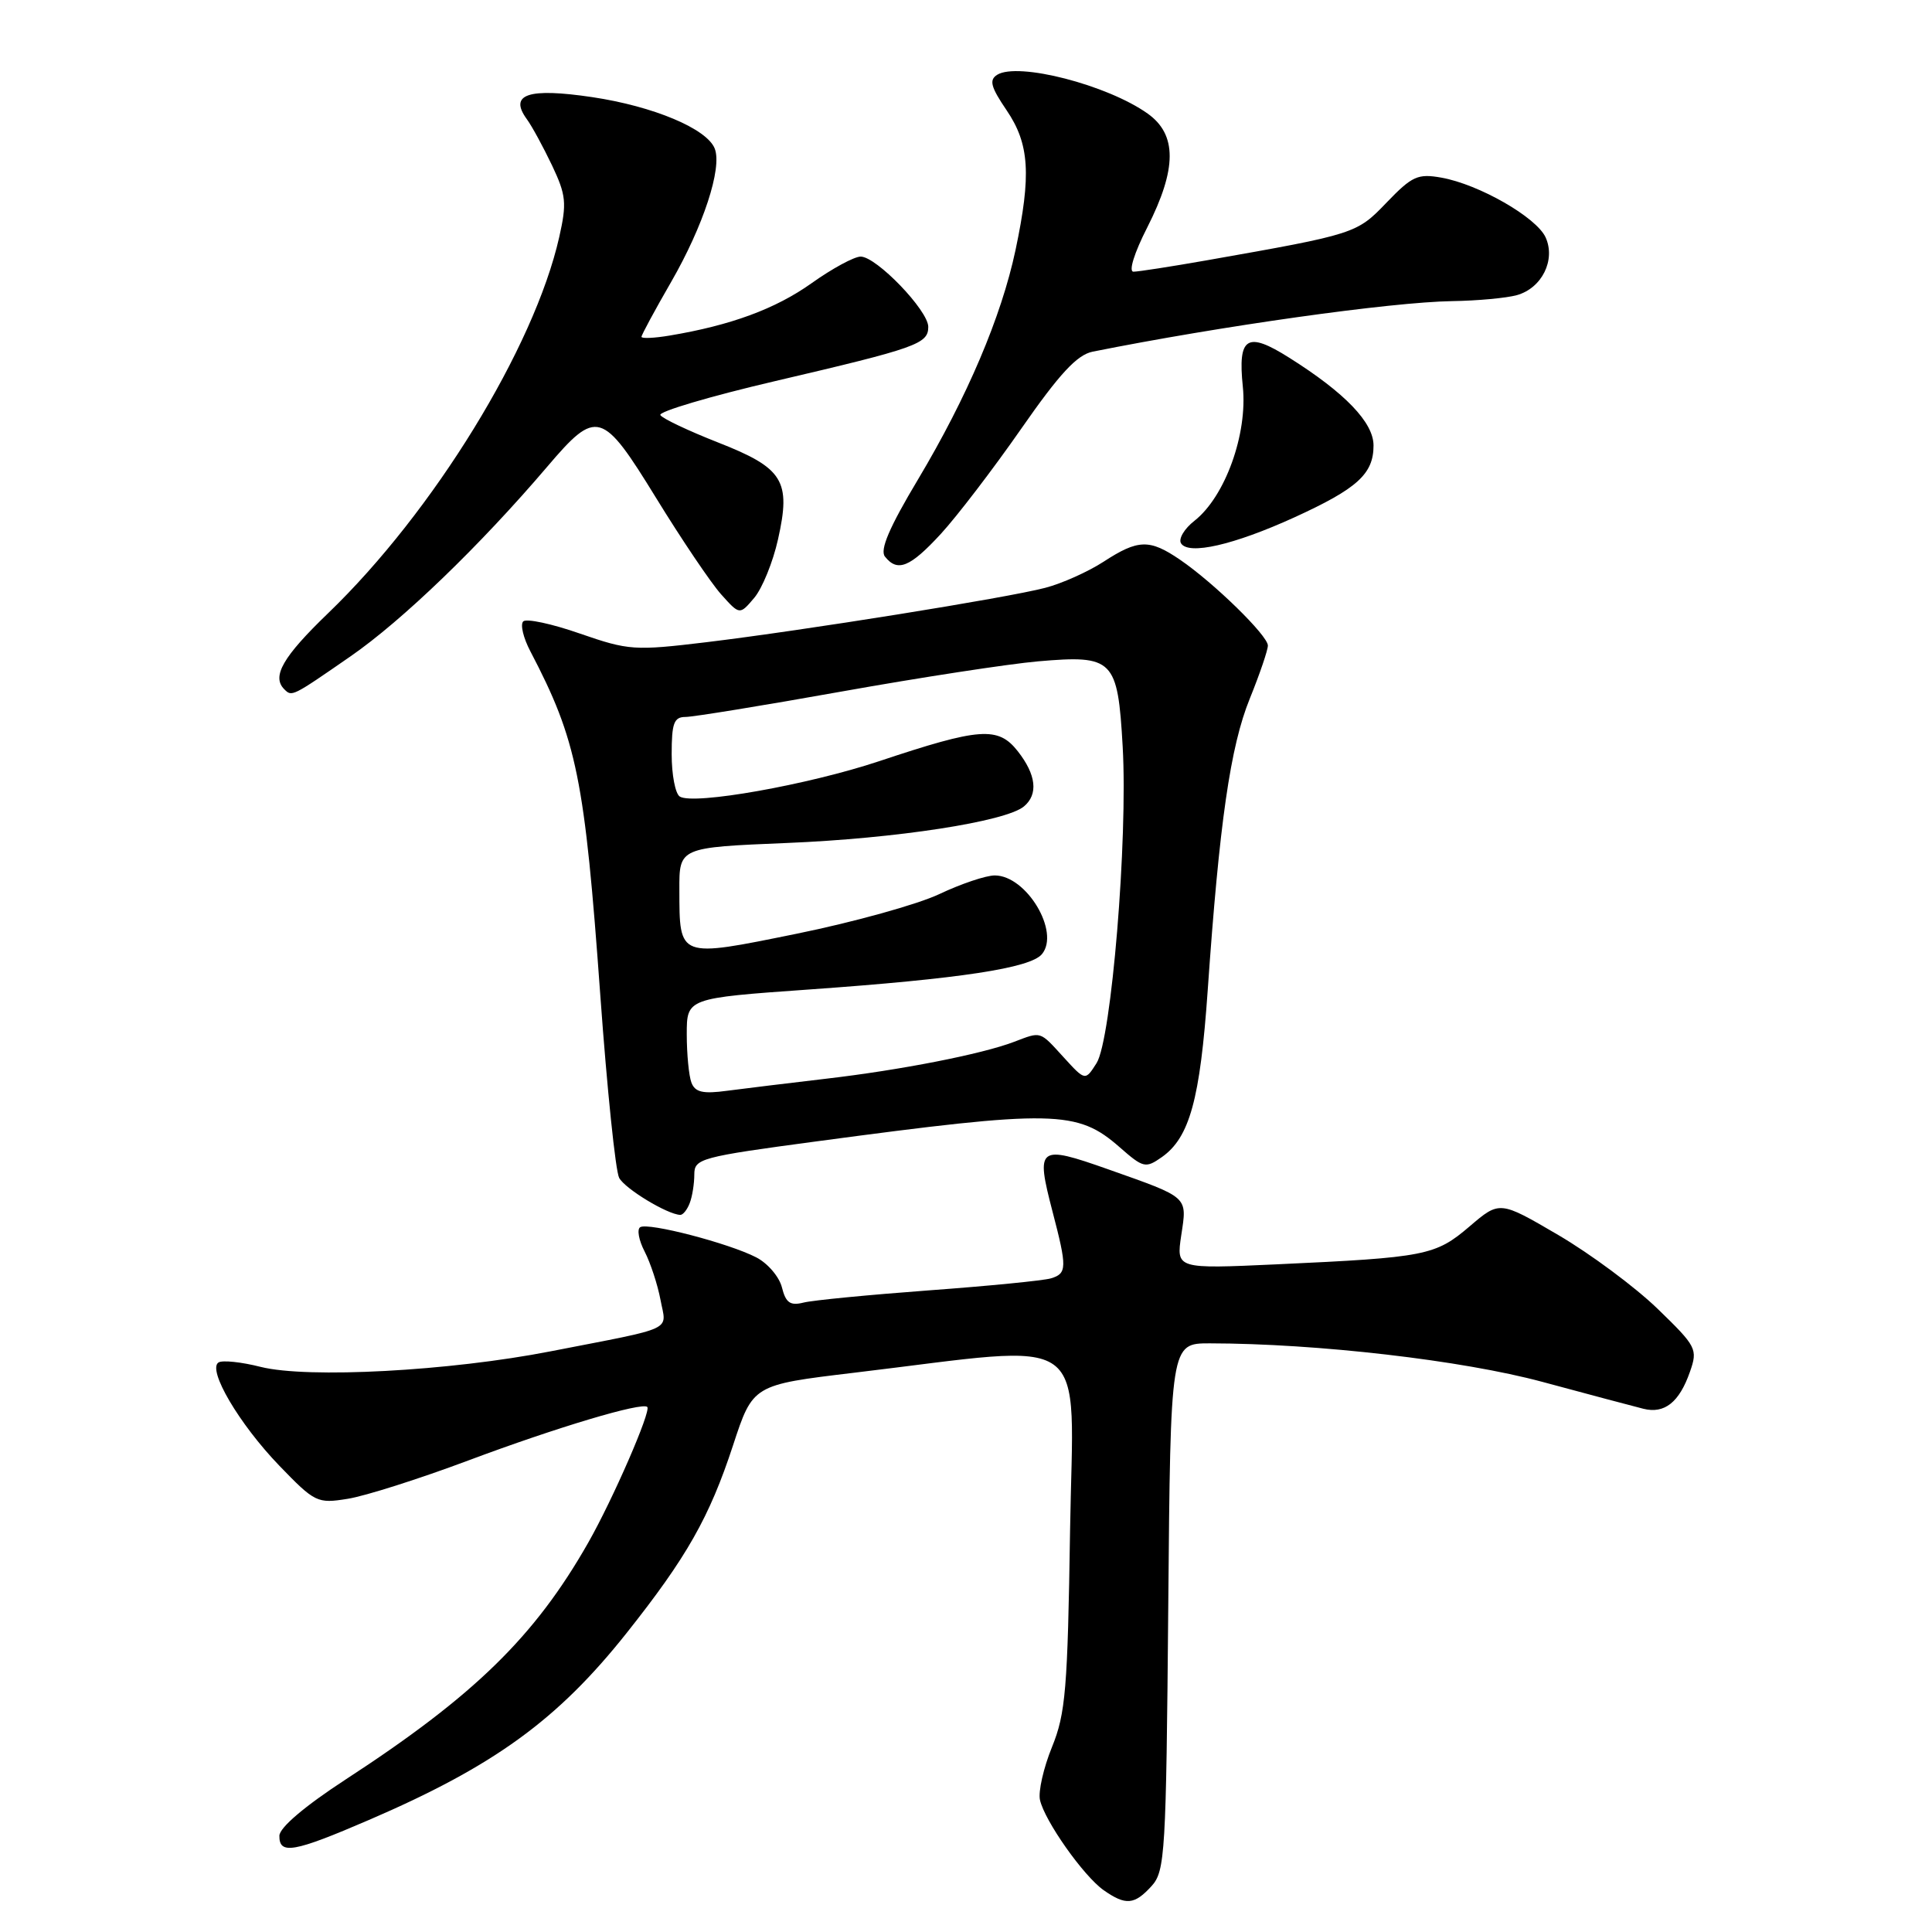 <?xml version="1.0" encoding="UTF-8" standalone="no"?>
<!DOCTYPE svg PUBLIC "-//W3C//DTD SVG 1.1//EN" "http://www.w3.org/Graphics/SVG/1.1/DTD/svg11.dtd" >
<svg xmlns="http://www.w3.org/2000/svg" xmlns:xlink="http://www.w3.org/1999/xlink" version="1.1" viewBox="0 0 256 256">
 <g >
 <path fill="currentColor"
d=" M 152.60 249.90 C 154.38 247.93 154.52 245.57 154.80 212.90 C 155.10 178.00 155.10 178.00 160.30 178.00 C 174.55 178.02 193.76 180.24 204.39 183.11 C 210.50 184.76 216.52 186.36 217.76 186.67 C 220.56 187.37 222.52 185.81 223.93 181.76 C 224.98 178.76 224.80 178.42 219.63 173.41 C 216.66 170.54 210.74 166.14 206.47 163.64 C 198.71 159.10 198.71 159.10 194.72 162.51 C 190.20 166.37 188.93 166.62 169.18 167.53 C 155.86 168.14 155.86 168.14 156.52 163.69 C 157.31 158.48 157.60 158.75 146.84 154.94 C 137.55 151.66 137.22 151.91 139.46 160.52 C 141.41 167.98 141.39 168.75 139.25 169.39 C 138.29 169.68 131.01 170.40 123.09 170.98 C 115.16 171.57 107.68 172.29 106.47 172.60 C 104.71 173.04 104.12 172.63 103.61 170.59 C 103.26 169.19 101.73 167.39 100.21 166.61 C 96.60 164.74 85.88 161.95 84.83 162.61 C 84.38 162.89 84.64 164.34 85.42 165.84 C 86.19 167.34 87.14 170.22 87.52 172.24 C 88.31 176.45 89.72 175.79 73.00 179.05 C 59.55 181.68 40.77 182.68 34.54 181.12 C 31.99 180.47 29.47 180.21 28.96 180.53 C 27.44 181.47 31.68 188.67 36.99 194.19 C 41.73 199.10 42.04 199.25 46.07 198.60 C 48.37 198.24 55.57 195.95 62.08 193.51 C 73.78 189.13 85.09 185.75 85.77 186.43 C 86.30 186.97 81.22 198.65 77.95 204.40 C 70.86 216.87 62.85 224.69 45.77 235.81 C 40.36 239.34 37.04 242.16 37.02 243.25 C 36.99 245.79 38.92 245.45 48.87 241.16 C 65.45 234.02 73.87 227.91 83.00 216.42 C 90.99 206.36 94.00 201.06 97.13 191.52 C 99.76 183.50 99.76 183.50 113.13 181.90 C 145.16 178.08 142.21 175.93 141.79 202.76 C 141.47 223.82 141.20 227.06 139.39 231.50 C 138.27 234.25 137.56 237.40 137.80 238.49 C 138.41 241.27 143.58 248.59 146.24 250.46 C 149.17 252.51 150.32 252.41 152.60 249.90 Z  M 91.39 159.42 C 91.73 158.55 92.00 156.84 92.00 155.62 C 92.00 153.52 92.80 153.30 108.25 151.23 C 139.69 147.02 142.74 147.08 148.38 152.03 C 151.49 154.76 151.80 154.83 153.94 153.33 C 157.63 150.74 159.02 145.68 160.03 131.19 C 161.57 109.02 163.03 98.90 165.60 92.58 C 166.92 89.32 168.00 86.15 168.00 85.54 C 168.00 84.22 160.85 77.23 156.35 74.16 C 152.32 71.41 150.81 71.45 146.23 74.43 C 144.18 75.76 140.70 77.32 138.50 77.89 C 133.39 79.23 106.49 83.54 93.56 85.10 C 84.07 86.24 83.31 86.19 76.84 83.95 C 73.12 82.65 69.74 81.93 69.33 82.34 C 68.92 82.75 69.34 84.52 70.27 86.29 C 76.46 98.13 77.47 103.11 79.55 131.97 C 80.44 144.32 81.56 155.17 82.04 156.07 C 82.81 157.52 88.43 160.92 90.14 160.98 C 90.50 160.99 91.06 160.29 91.39 159.42 Z  M 46.43 86.98 C 53.28 82.25 63.61 72.29 72.52 61.83 C 79.07 54.14 79.79 54.35 86.93 65.97 C 90.32 71.49 94.20 77.24 95.55 78.75 C 98.01 81.50 98.01 81.50 99.94 79.22 C 101.00 77.96 102.42 74.48 103.09 71.47 C 104.84 63.69 103.80 62.02 95.12 58.62 C 91.21 57.08 87.78 55.46 87.50 55.00 C 87.22 54.55 94.08 52.51 102.74 50.49 C 121.47 46.11 123.00 45.57 123.00 43.31 C 123.00 41.14 116.13 34.00 114.04 34.00 C 113.19 34.00 110.25 35.59 107.52 37.54 C 102.75 40.93 96.83 43.11 88.75 44.46 C 86.69 44.81 85.00 44.88 85.00 44.63 C 85.00 44.38 86.77 41.10 88.94 37.34 C 93.19 29.96 95.71 22.28 94.71 19.70 C 93.70 17.07 86.59 14.08 78.47 12.87 C 69.99 11.61 67.40 12.48 69.80 15.78 C 70.49 16.72 71.99 19.49 73.15 21.92 C 75.01 25.85 75.12 26.90 74.10 31.42 C 70.79 46.07 57.43 67.82 43.48 81.25 C 37.49 87.02 35.97 89.64 37.67 91.33 C 38.68 92.34 38.67 92.35 46.43 86.98 Z  M 124.66 70.75 C 126.81 68.41 131.60 62.15 135.31 56.82 C 140.39 49.52 142.71 47.02 144.77 46.60 C 161.71 43.21 184.26 40.03 192.42 39.90 C 195.77 39.85 199.62 39.49 200.99 39.11 C 204.31 38.18 206.16 34.45 204.80 31.45 C 203.58 28.79 195.98 24.43 191.00 23.54 C 187.87 22.98 187.11 23.33 183.75 26.82 C 179.77 30.97 179.64 31.01 159.92 34.49 C 155.20 35.32 150.82 36.00 150.19 36.00 C 149.52 36.00 150.29 33.52 152.02 30.13 C 155.96 22.36 155.98 17.83 152.07 15.05 C 146.73 11.25 134.89 8.20 132.13 9.91 C 131.04 10.60 131.28 11.52 133.38 14.61 C 136.41 19.07 136.67 23.16 134.56 33.14 C 132.68 41.98 128.17 52.59 121.64 63.53 C 117.84 69.88 116.56 72.87 117.26 73.75 C 118.92 75.85 120.58 75.18 124.66 70.75 Z  M 171.50 68.56 C 179.86 64.74 182.00 62.80 182.00 59.03 C 182.00 55.99 178.25 52.07 170.83 47.40 C 165.23 43.86 164.00 44.63 164.68 51.23 C 165.33 57.50 162.34 65.80 158.28 69.00 C 156.93 70.05 156.13 71.40 156.49 71.99 C 157.48 73.59 163.49 72.21 171.50 68.56 Z  M 91.62 143.46 C 91.28 142.57 91.00 139.68 91.00 137.05 C 91.00 132.26 91.00 132.26 107.25 131.11 C 127.18 129.70 136.52 128.28 138.06 126.43 C 140.50 123.49 136.01 116.00 131.81 116.00 C 130.64 116.00 127.34 117.11 124.47 118.47 C 121.60 119.83 113.10 122.19 105.58 123.72 C 89.82 126.92 90.04 127.01 90.02 117.90 C 90.00 112.29 90.00 112.29 104.25 111.70 C 118.74 111.11 133.25 108.87 135.67 106.86 C 137.60 105.26 137.31 102.66 134.86 99.54 C 132.25 96.23 129.87 96.40 116.50 100.86 C 107.07 104.00 91.92 106.69 90.08 105.55 C 89.48 105.18 89.00 102.66 89.00 99.94 C 89.00 95.82 89.30 95.00 90.83 95.00 C 91.84 95.00 101.18 93.48 111.58 91.62 C 121.99 89.76 133.68 87.97 137.57 87.63 C 147.54 86.77 148.10 87.34 148.76 98.91 C 149.46 111.21 147.27 137.75 145.30 140.87 C 143.80 143.23 143.80 143.23 140.96 140.12 C 137.71 136.56 138.03 136.66 134.34 138.06 C 130.08 139.68 119.33 141.79 109.42 142.94 C 104.51 143.52 98.64 144.23 96.37 144.53 C 93.14 144.97 92.11 144.73 91.62 143.46 Z "/>
</g>
</svg>